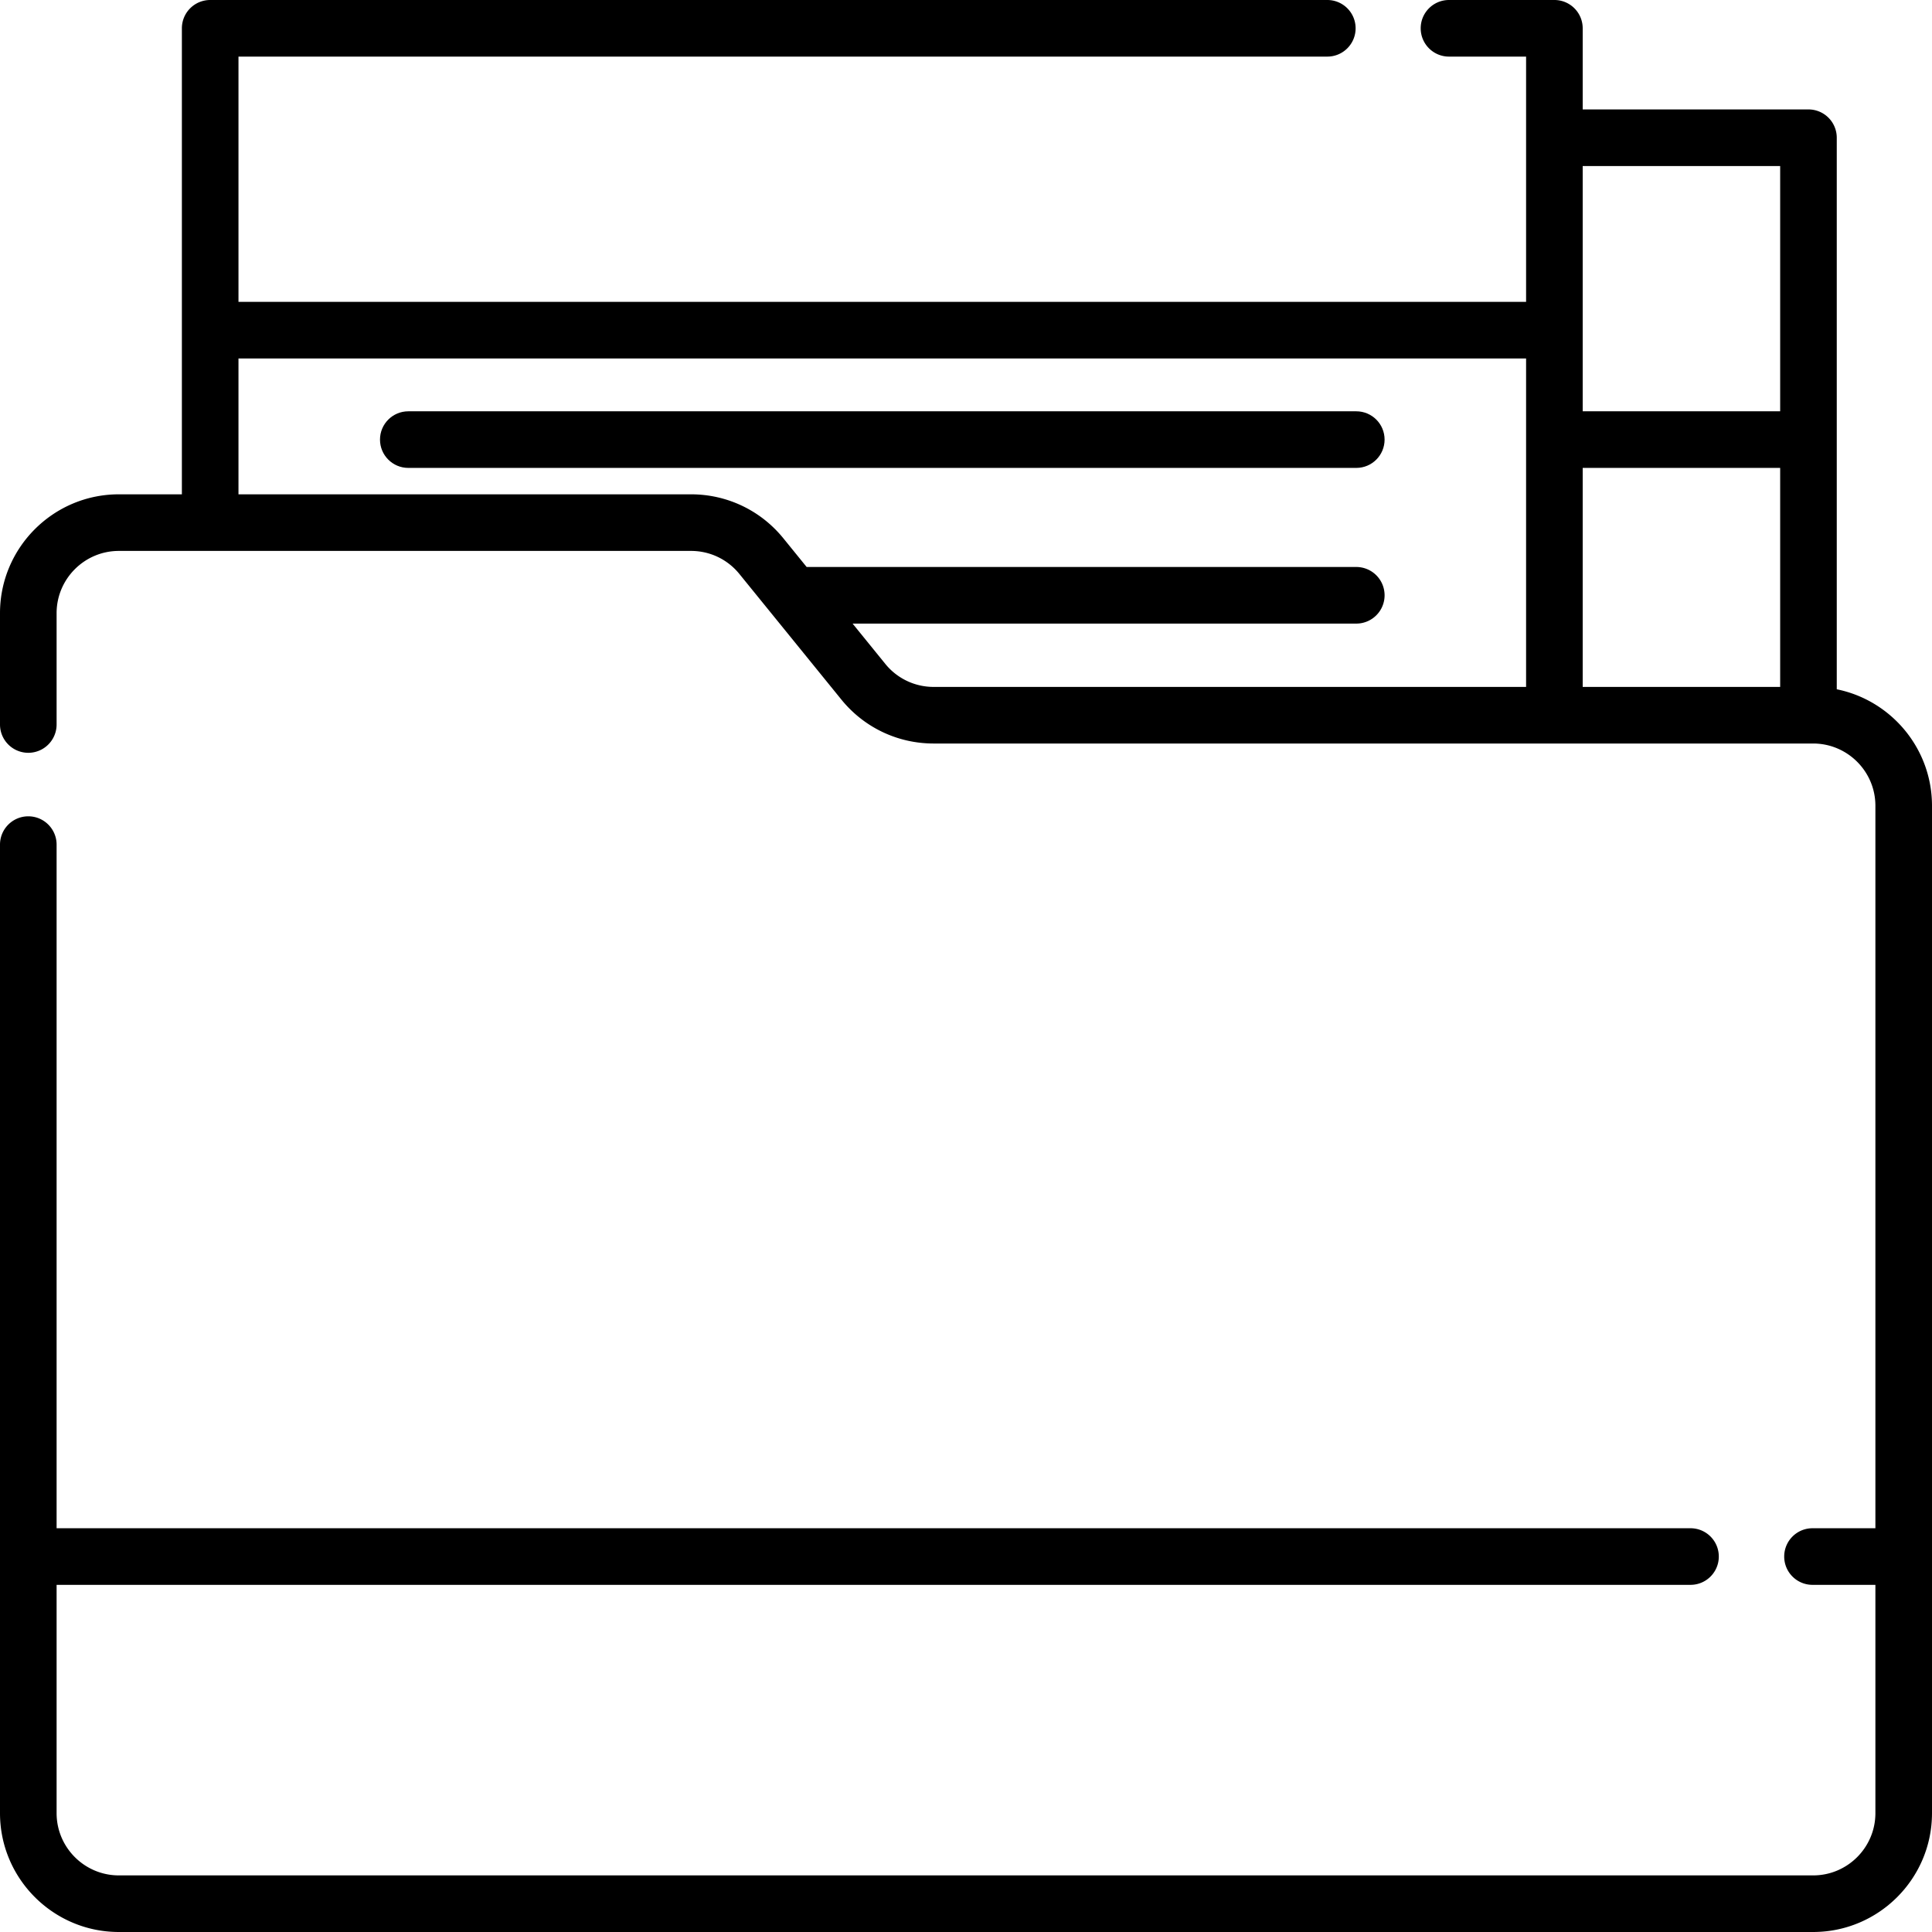 <svg height="512pt" viewBox="0 0 512 512" width="512pt" xmlns="http://www.w3.org/2000/svg"><path d="M359.43 109H108.203c-4.14 0-7.5 3.355-7.5 7.5s3.36 7.5 7.5 7.5H359.43c4.144 0 7.5-3.355 7.5-7.5s-3.356-7.5-7.5-7.5zm0 0"/><path d="M486.762 182.668V36.5a7.5 7.5 0 0 0-7.5-7.5H419.43V7.5c0-4.145-3.356-7.5-7.5-7.5H384c-4.145 0-7.5 3.355-7.5 7.5s3.355 7.5 7.5 7.5h20.43v65H63.2V15h288.55c4.145 0 7.5-3.355 7.5-7.5s-3.355-7.5-7.5-7.5H55.7a7.5 7.5 0 0 0-7.5 7.5V131H31.5C14.133 131 0 145.133 0 162.5V192a7.5 7.5 0 1 0 15 0v-29.5c0-9.098 7.402-16.5 16.5-16.5h151.633c4.992 0 9.66 2.223 12.808 6.102l27.032 33.293c6.011 7.402 14.922 11.644 24.457 11.644H480.5c9.098 0 16.5 7.402 16.5 16.5V405h-16.668c-4.14 0-7.5 3.355-7.5 7.5s3.36 7.5 7.5 7.5H497v60.5c0 9.098-7.402 16.5-16.5 16.5h-449c-9.098 0-16.5-7.402-16.5-16.5V420h433c4.145 0 7.5-3.355 7.5-7.5s-3.355-7.5-7.5-7.5H15V223.832c0-4.14-3.36-7.5-7.5-7.5s-7.5 3.36-7.5 7.5V480.5C0 497.867 14.133 512 31.5 512h449c17.367 0 31.5-14.133 31.5-31.5V213.54c0-15.227-10.86-27.962-25.238-30.872zM419.43 124h52.332v58.04H419.43zm52.332-80v65H419.43V44zM234.617 175.941l-8.672-10.683H359.43c4.144 0 7.5-3.356 7.5-7.5a7.5 7.5 0 0 0-7.5-7.5H213.77l-6.18-7.613C201.578 135.246 192.664 131 183.133 131H63.199V95h341.23v87.04h-157a16.444 16.444 0 0 1-12.812-6.099zm0 0"/></svg>